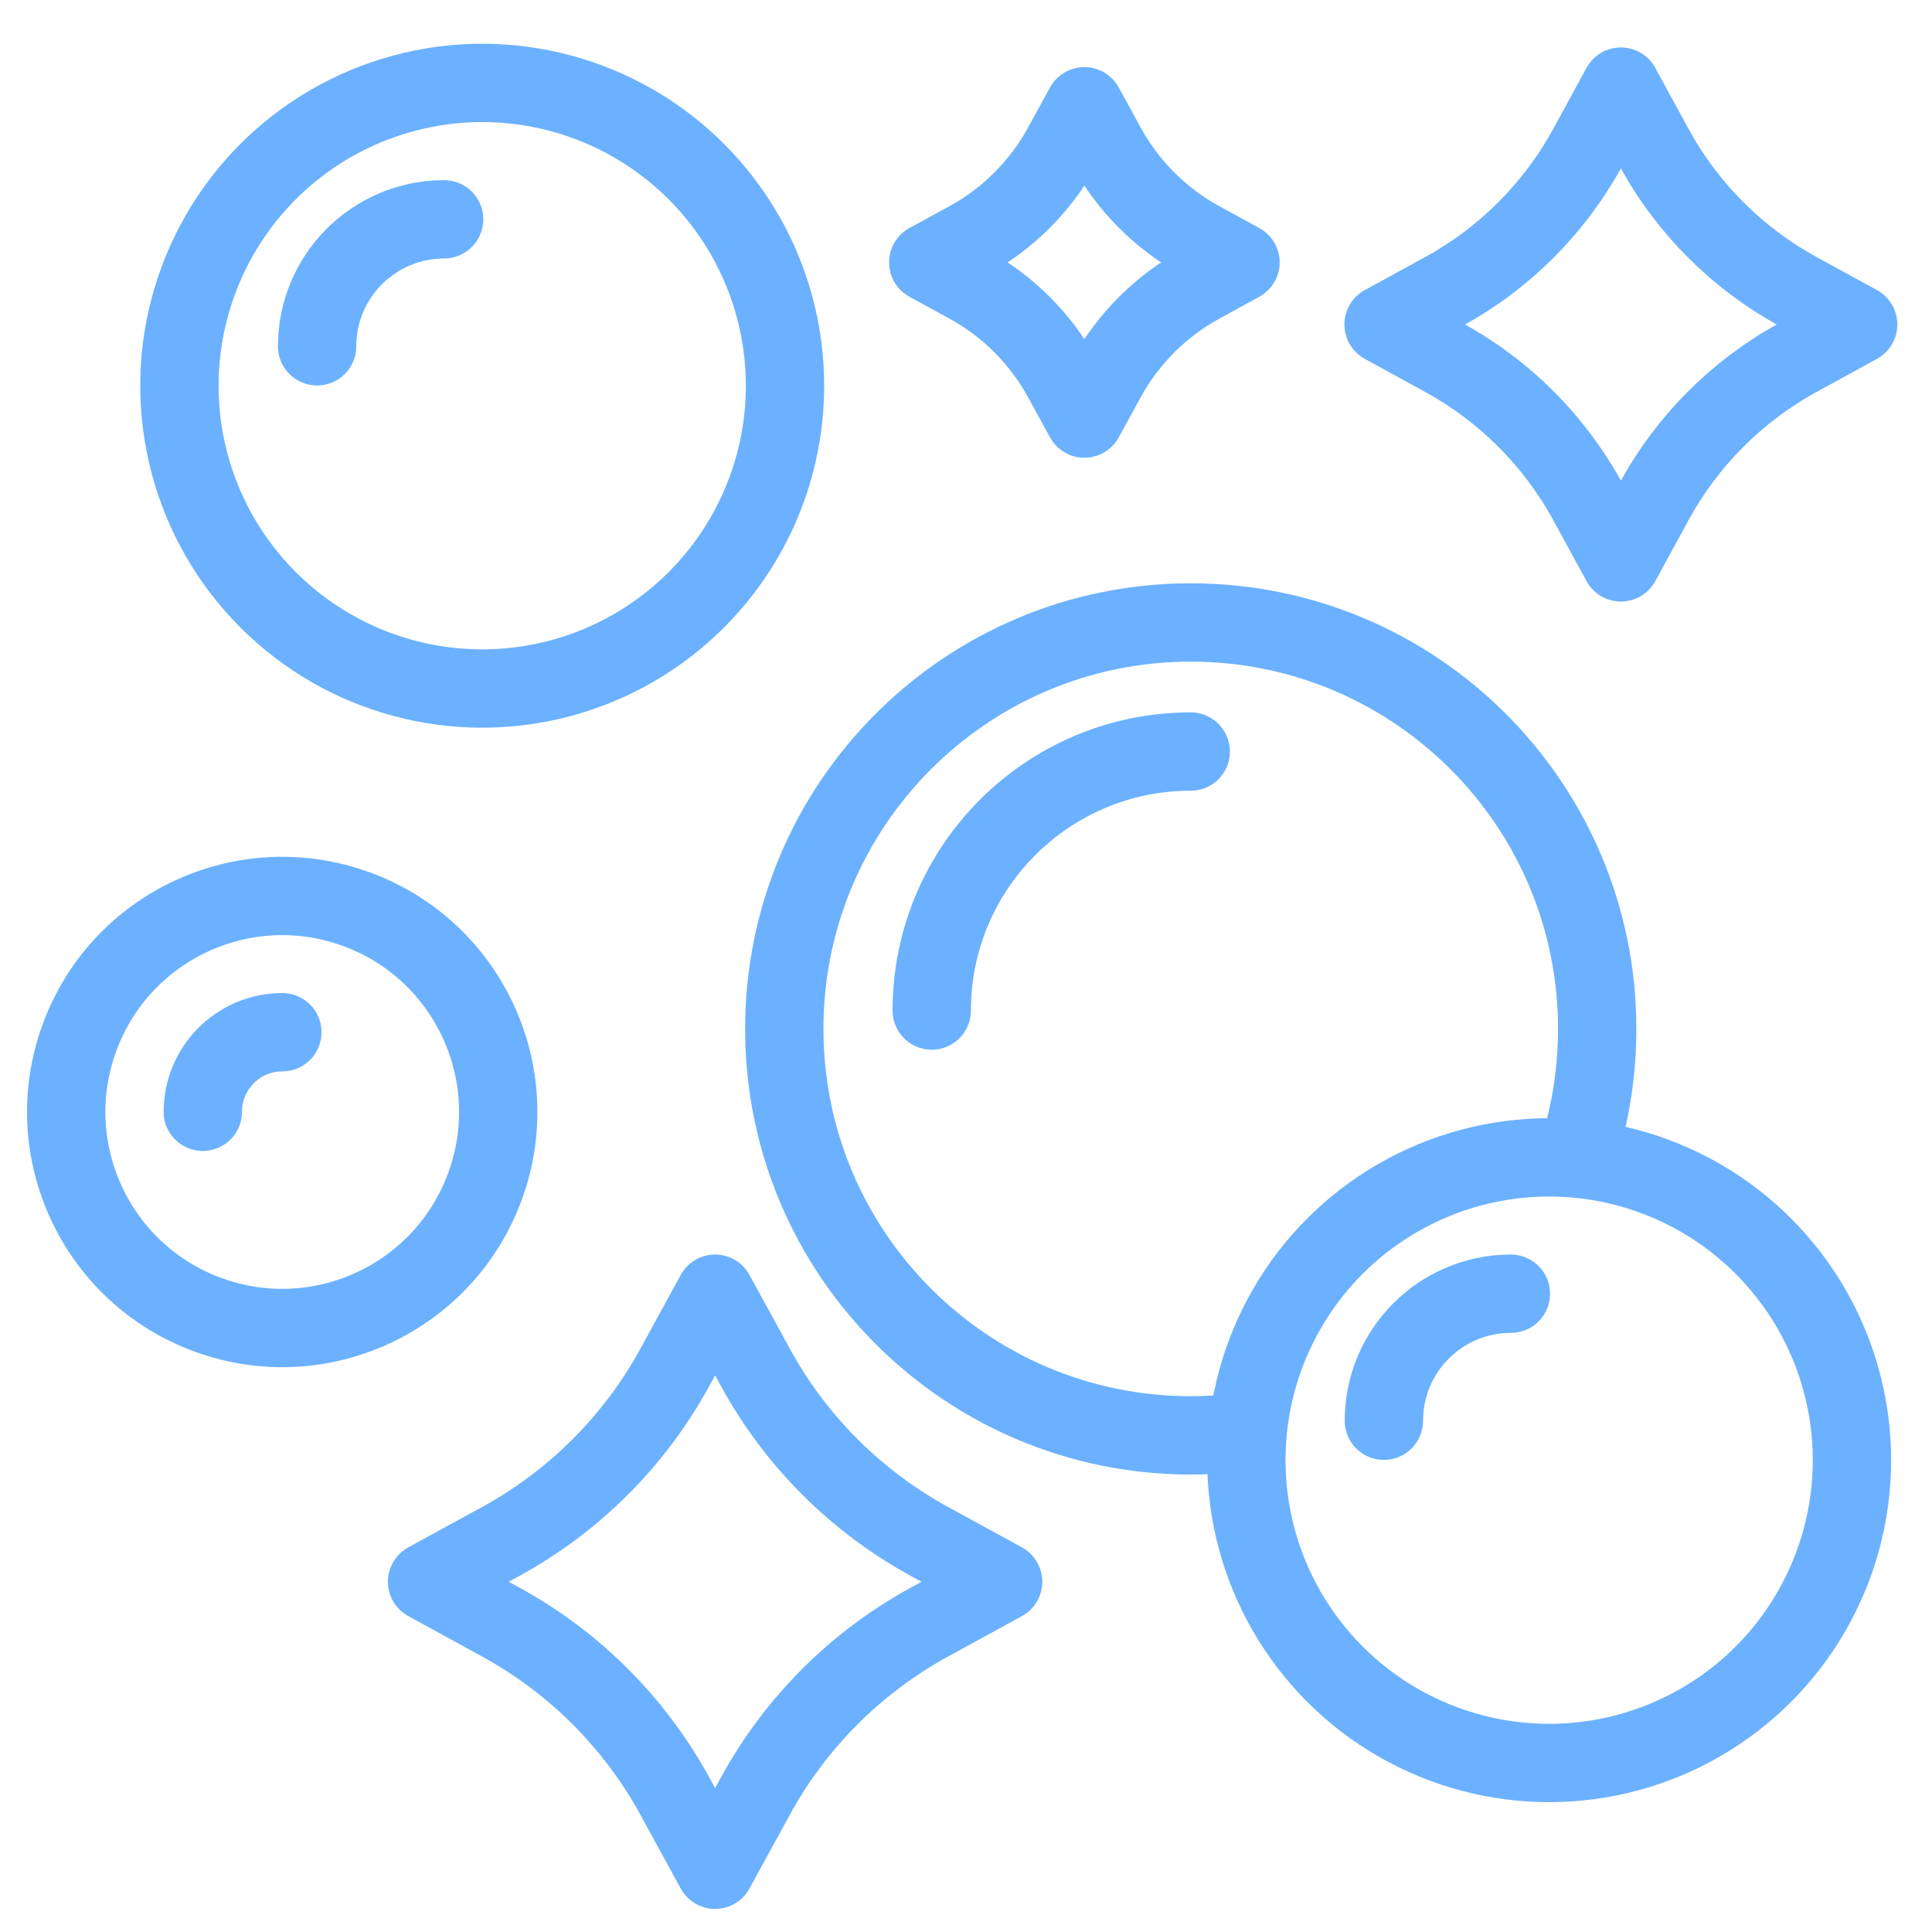 <?xml version="1.0" encoding="UTF-8"?>
<svg width="37px" height="37px" viewBox="0 0 37 37" version="1.1" xmlns="http://www.w3.org/2000/svg" xmlns:xlink="http://www.w3.org/1999/xlink">
    <!-- Generator: sketchtool 55 (78076) - https://sketchapp.com -->
    <title>B373993D-40AF-40C7-BB53-5961EE066C49</title>
    <desc>Created with sketchtool.</desc>
    <g id="Cents-Admin" stroke="none" stroke-width="1" fill="none" fill-rule="evenodd" stroke-linecap="round" stroke-linejoin="round">
        <g id="MACHINES-(STATE-1:-Live-&amp;-Connected)" transform="translate(-13, -663)" stroke="#6BB1FF" stroke-width="1.5">
            <g id="LEFT-NAVIGATION" transform="translate(0, 60)">
                <g id="Bubbles" transform="translate(13, 602)">
                    <circle id="Oval" transform="translate(9.235, 8.387) rotate(-45) translate(-9.235, -8.387) " cx="9.235" cy="8.387" r="5.799"></circle>
                    <circle id="Oval" transform="translate(5.405, 22.296) rotate(-70.086) translate(-5.405, -22.296) " cx="5.405" cy="22.296" r="4.136"></circle>
                    <path d="M5.407,20.768 C4.566,20.768 3.884,21.451 3.884,22.292" id="Path"></path>
                    <path d="M8.505,5.2 C7.162,5.2 6.073,6.289 6.073,7.632" id="Path"></path>
                    <circle id="Oval" cx="29.668" cy="28.964" r="5.799"></circle>
                    <path d="M28.935,25.776 C27.591,25.776 26.503,26.866 26.503,28.209" id="Path"></path>
                    <path d="M30.244,23.002 C30.467,22.276 30.588,21.505 30.588,20.705 C30.588,16.406 27.103,12.921 22.804,12.921 C18.505,12.921 15.02,16.406 15.02,20.705 C15.02,25.004 18.505,28.489 22.804,28.489 C23.073,28.489 23.339,28.475 23.6,28.449" id="Path"></path>
                    <path d="M22.804,15.393 C20.065,15.393 17.844,17.614 17.844,20.353" id="Path"></path>
                    <path d="M13.695,25.776 L12.923,27.188 C12.154,28.595 10.997,29.751 9.591,30.52 L8.179,31.292 L9.591,32.065 C10.997,32.834 12.154,33.99 12.923,35.396 L13.695,36.808 L14.467,35.396 C15.236,33.99 16.393,32.834 17.799,32.065 L19.211,31.292 L17.799,30.52 C16.393,29.751 15.236,28.595 14.467,27.188 L13.695,25.776 Z" id="Path"></path>
                    <path d="M20.767,3.035 L20.348,3.801 C19.931,4.563 19.304,5.19 18.542,5.607 L17.777,6.025 L18.542,6.444 C19.305,6.861 19.931,7.488 20.348,8.25 L20.767,9.016 L21.186,8.25 C21.603,7.488 22.23,6.861 22.992,6.444 L23.757,6.025 L22.992,5.607 C22.23,5.19 21.603,4.563 21.186,3.801 L20.767,3.035 Z" id="Path"></path>
                    <path d="M31.042,2.659 L30.406,3.825 C29.772,4.986 28.819,5.941 27.66,6.577 L26.497,7.214 L27.66,7.852 C28.819,8.488 29.772,9.442 30.406,10.604 L31.042,11.77 L31.678,10.604 C32.312,9.443 33.264,8.488 34.423,7.852 L35.586,7.214 L34.423,6.577 C33.264,5.941 32.312,4.987 31.678,3.825 L31.042,2.659 Z" id="Path"></path>
                </g>
            </g>
        </g>
    </g>
</svg>